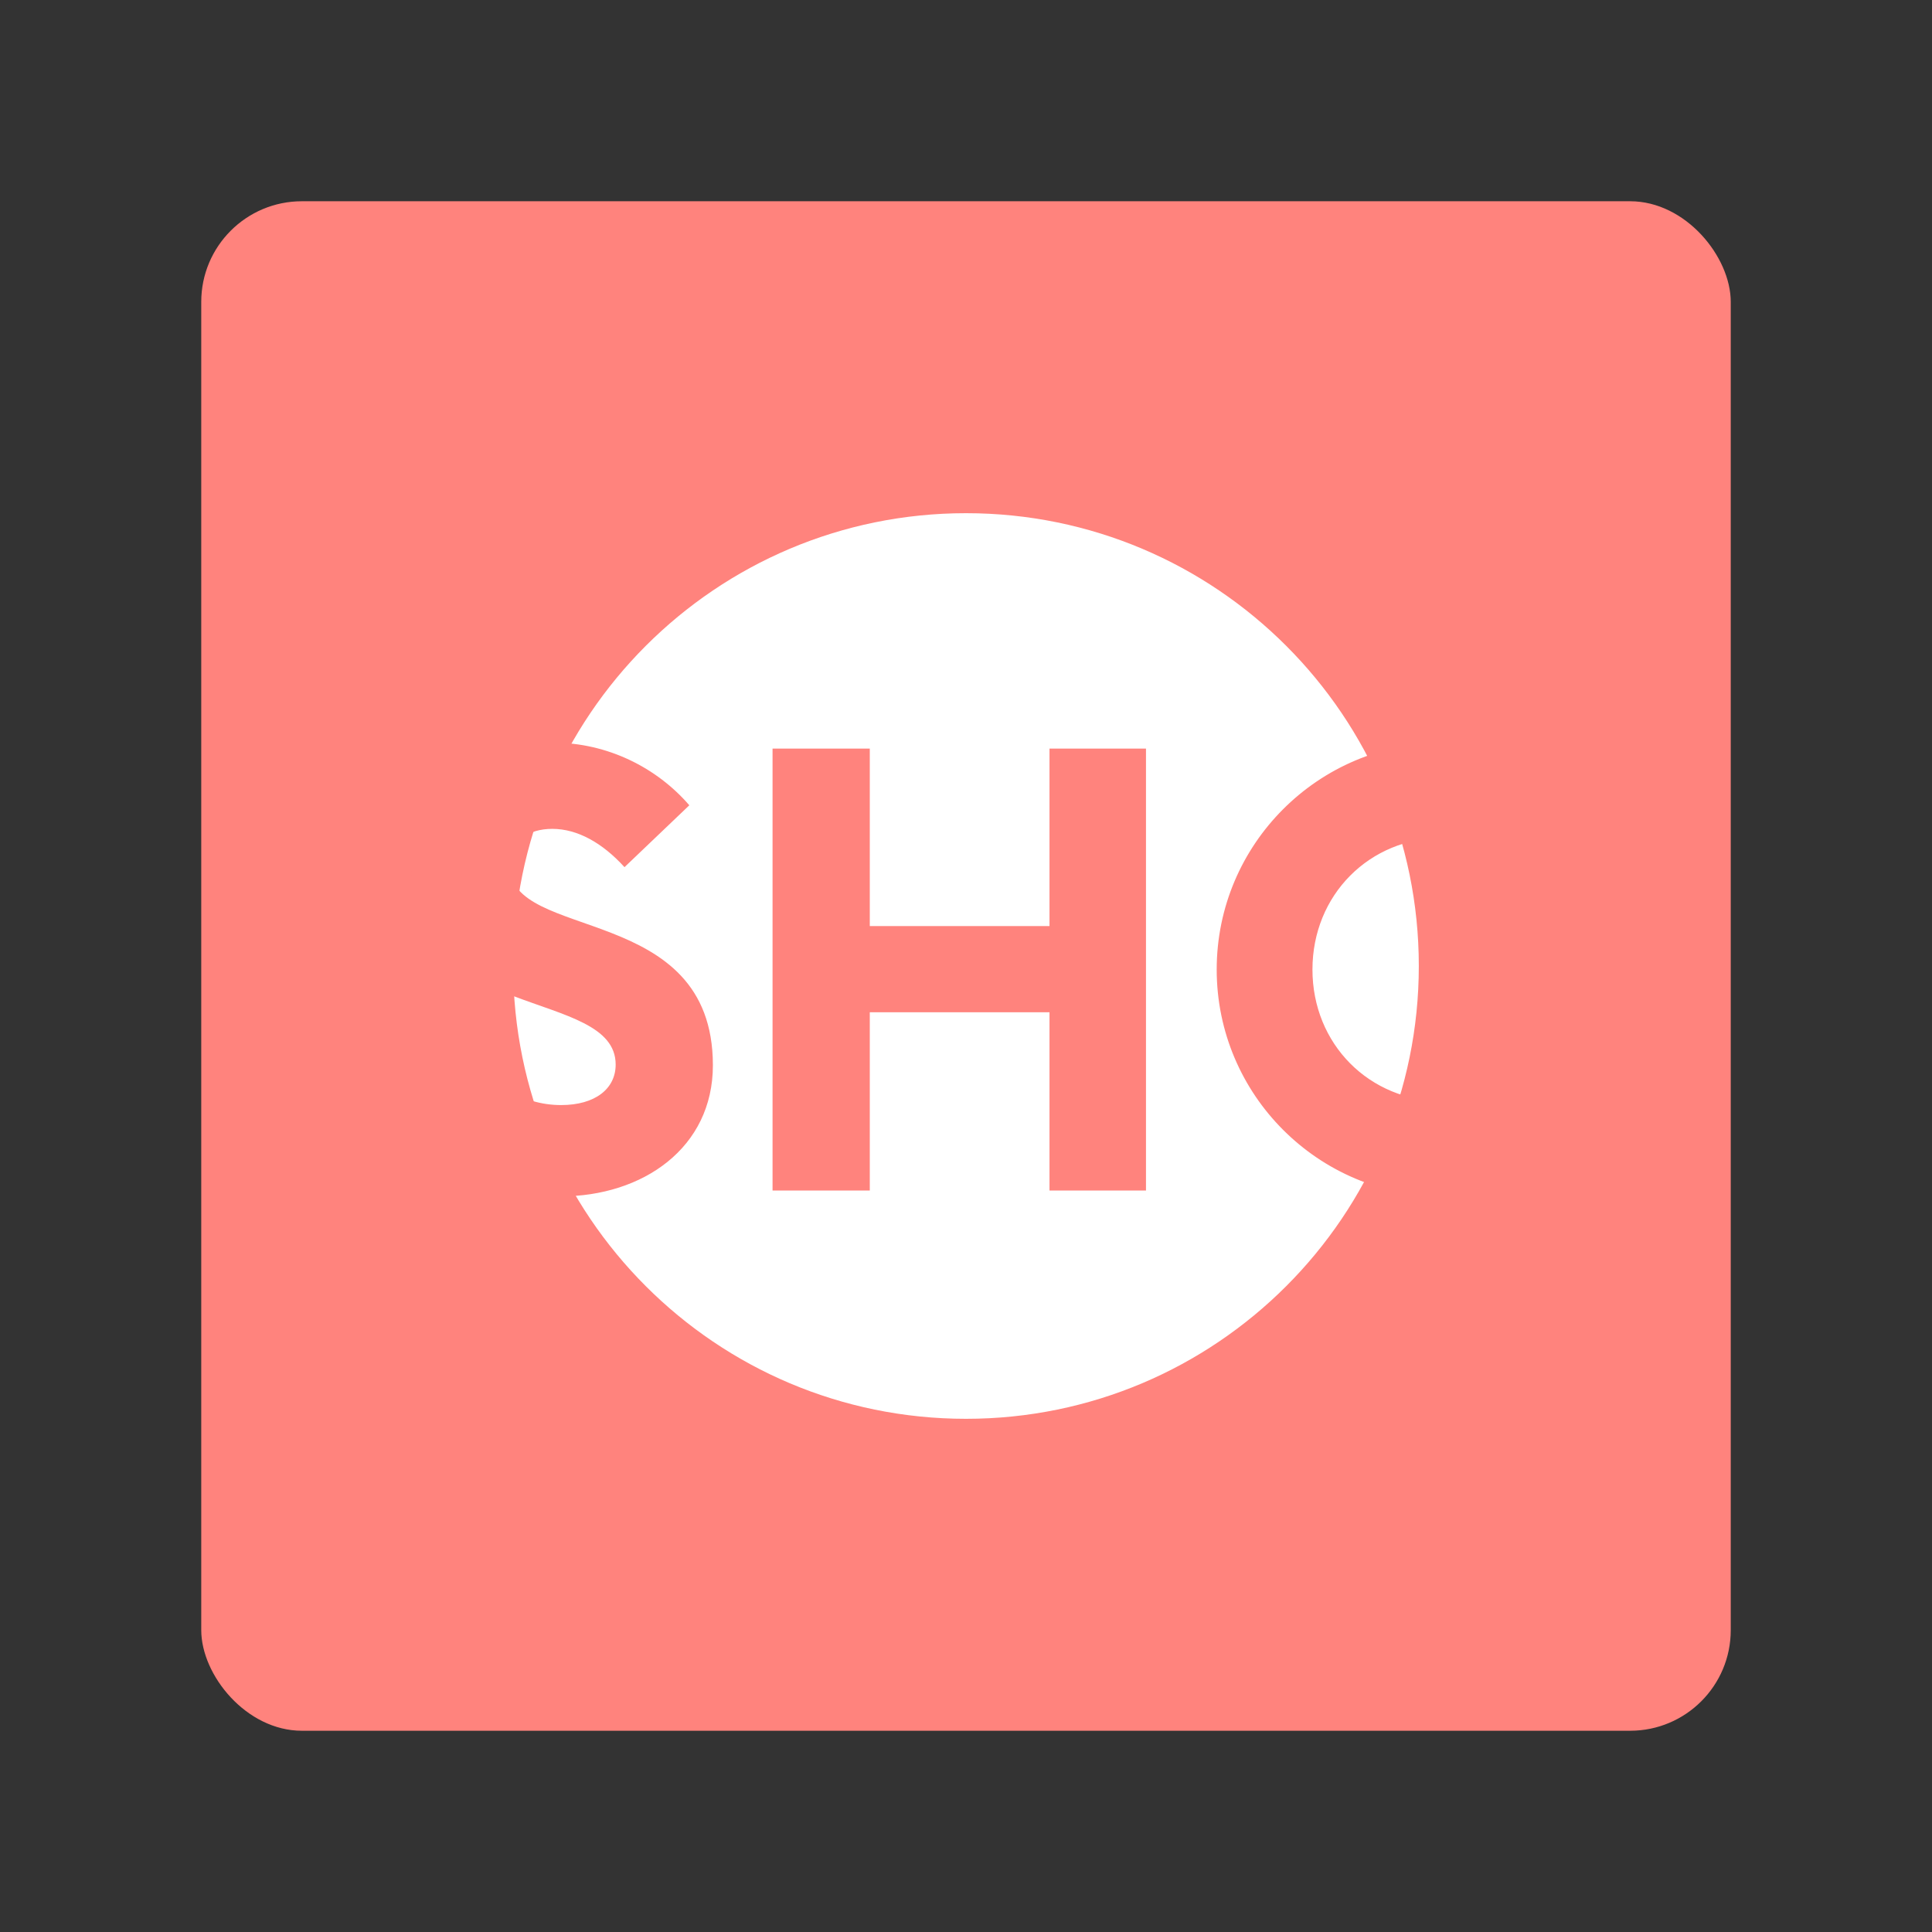 <svg xmlns="http://www.w3.org/2000/svg" width="192" height="192" fill="none"><rect width="100%" height="100%" fill="#333333" stroke="none"/><rect width="152" height="152" x="20" y="20" fill="#FF837D" rx="10"/><path fill="#fff" fill-rule="evenodd" d="M96 141c24.853 0 45-20.147 45-45s-20.147-45-45-45-45 20.147-45 45 20.147 45 45 45Z" clip-rule="evenodd"/><path fill="#FF837D" fill-rule="evenodd" d="M55.694 118.897c8.198 0 15.152-4.831 15.152-13.03 0-16.25-20.203-12.224-20.203-19.836 0-2.49 1.904-3.66 4.246-3.66 2.489 0 4.978 1.39 7.173 3.806l6.442-6.149c-3.22-3.733-8.125-6.222-13.542-6.222-6.954 0-14.054 4.173-14.054 12.957 0 14.932 20.276 11.345 20.276 19.031 0 2.416-2.05 4.026-5.417 4.026-4.026 0-7.173-2.269-8.783-5.709l-7.98 4.977c2.856 5.49 9.004 9.809 16.69 9.809Zm48.604-44.505v17.64h-17.86v-17.64h-9.663v43.919h9.663v-17.714h17.86v17.714h9.589V74.392h-9.589Zm39.162 44.505c12.517 0 22.545-10.102 22.545-22.545 0-12.444-10.028-22.546-22.545-22.546-12.444 0-22.546 10.102-22.546 22.546 0 12.443 10.102 22.545 22.546 22.545Zm0-9.443c-7.393 0-13.03-5.709-13.03-13.102 0-7.393 5.637-13.103 13.03-13.103 7.466 0 13.102 5.71 13.102 13.103s-5.636 13.102-13.102 13.102Z" clip-rule="evenodd"/></svg>
